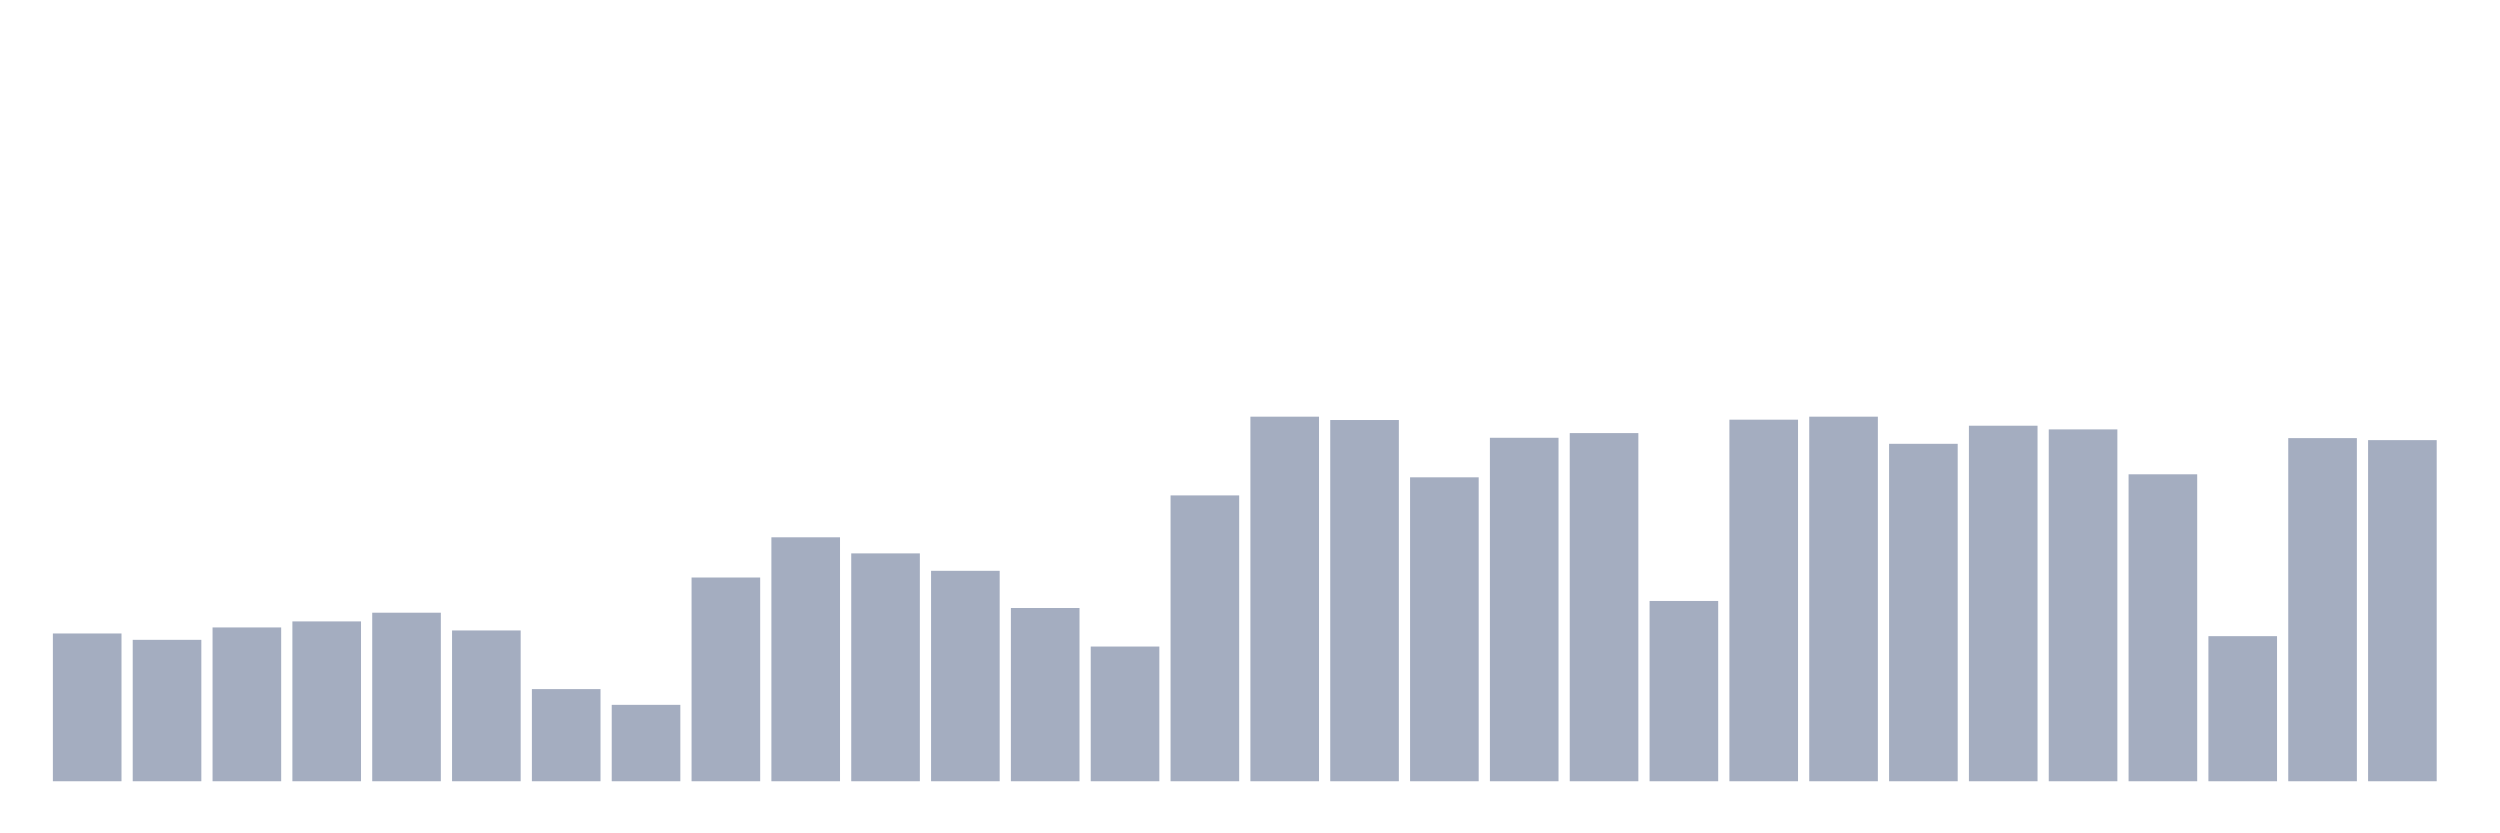 <svg xmlns="http://www.w3.org/2000/svg" viewBox="0 0 480 160"><g transform="translate(10,10)"><rect class="bar" x="0.153" width="13.175" y="111.627" height="28.373" fill="rgb(164,173,192)"></rect><rect class="bar" x="15.482" width="13.175" y="112.849" height="27.151" fill="rgb(164,173,192)"></rect><rect class="bar" x="30.81" width="13.175" y="110.469" height="29.531" fill="rgb(164,173,192)"></rect><rect class="bar" x="46.138" width="13.175" y="109.311" height="30.689" fill="rgb(164,173,192)"></rect><rect class="bar" x="61.466" width="13.175" y="107.638" height="32.362" fill="rgb(164,173,192)"></rect><rect class="bar" x="76.794" width="13.175" y="111.048" height="28.952" fill="rgb(164,173,192)"></rect><rect class="bar" x="92.123" width="13.175" y="122.307" height="17.693" fill="rgb(164,173,192)"></rect><rect class="bar" x="107.451" width="13.175" y="125.331" height="14.669" fill="rgb(164,173,192)"></rect><rect class="bar" x="122.779" width="13.175" y="100.882" height="39.118" fill="rgb(164,173,192)"></rect><rect class="bar" x="138.107" width="13.175" y="93.162" height="46.838" fill="rgb(164,173,192)"></rect><rect class="bar" x="153.436" width="13.175" y="96.25" height="43.75" fill="rgb(164,173,192)"></rect><rect class="bar" x="168.764" width="13.175" y="99.596" height="40.404" fill="rgb(164,173,192)"></rect><rect class="bar" x="184.092" width="13.175" y="106.737" height="33.263" fill="rgb(164,173,192)"></rect><rect class="bar" x="199.42" width="13.175" y="114.136" height="25.864" fill="rgb(164,173,192)"></rect><rect class="bar" x="214.748" width="13.175" y="85.119" height="54.881" fill="rgb(164,173,192)"></rect><rect class="bar" x="230.077" width="13.175" y="70" height="70" fill="rgb(164,173,192)"></rect><rect class="bar" x="245.405" width="13.175" y="70.643" height="69.357" fill="rgb(164,173,192)"></rect><rect class="bar" x="260.733" width="13.175" y="81.645" height="58.355" fill="rgb(164,173,192)"></rect><rect class="bar" x="276.061" width="13.175" y="74.053" height="65.947" fill="rgb(164,173,192)"></rect><rect class="bar" x="291.39" width="13.175" y="73.153" height="66.847" fill="rgb(164,173,192)"></rect><rect class="bar" x="306.718" width="13.175" y="105.386" height="34.614" fill="rgb(164,173,192)"></rect><rect class="bar" x="322.046" width="13.175" y="70.579" height="69.421" fill="rgb(164,173,192)"></rect><rect class="bar" x="337.374" width="13.175" y="70" height="70" fill="rgb(164,173,192)"></rect><rect class="bar" x="352.702" width="13.175" y="75.211" height="64.789" fill="rgb(164,173,192)"></rect><rect class="bar" x="368.031" width="13.175" y="71.737" height="68.263" fill="rgb(164,173,192)"></rect><rect class="bar" x="383.359" width="13.175" y="72.445" height="67.555" fill="rgb(164,173,192)"></rect><rect class="bar" x="398.687" width="13.175" y="81.066" height="58.934" fill="rgb(164,173,192)"></rect><rect class="bar" x="414.015" width="13.175" y="112.142" height="27.858" fill="rgb(164,173,192)"></rect><rect class="bar" x="429.344" width="13.175" y="74.118" height="65.882" fill="rgb(164,173,192)"></rect><rect class="bar" x="444.672" width="13.175" y="74.504" height="65.496" fill="rgb(164,173,192)"></rect></g></svg>